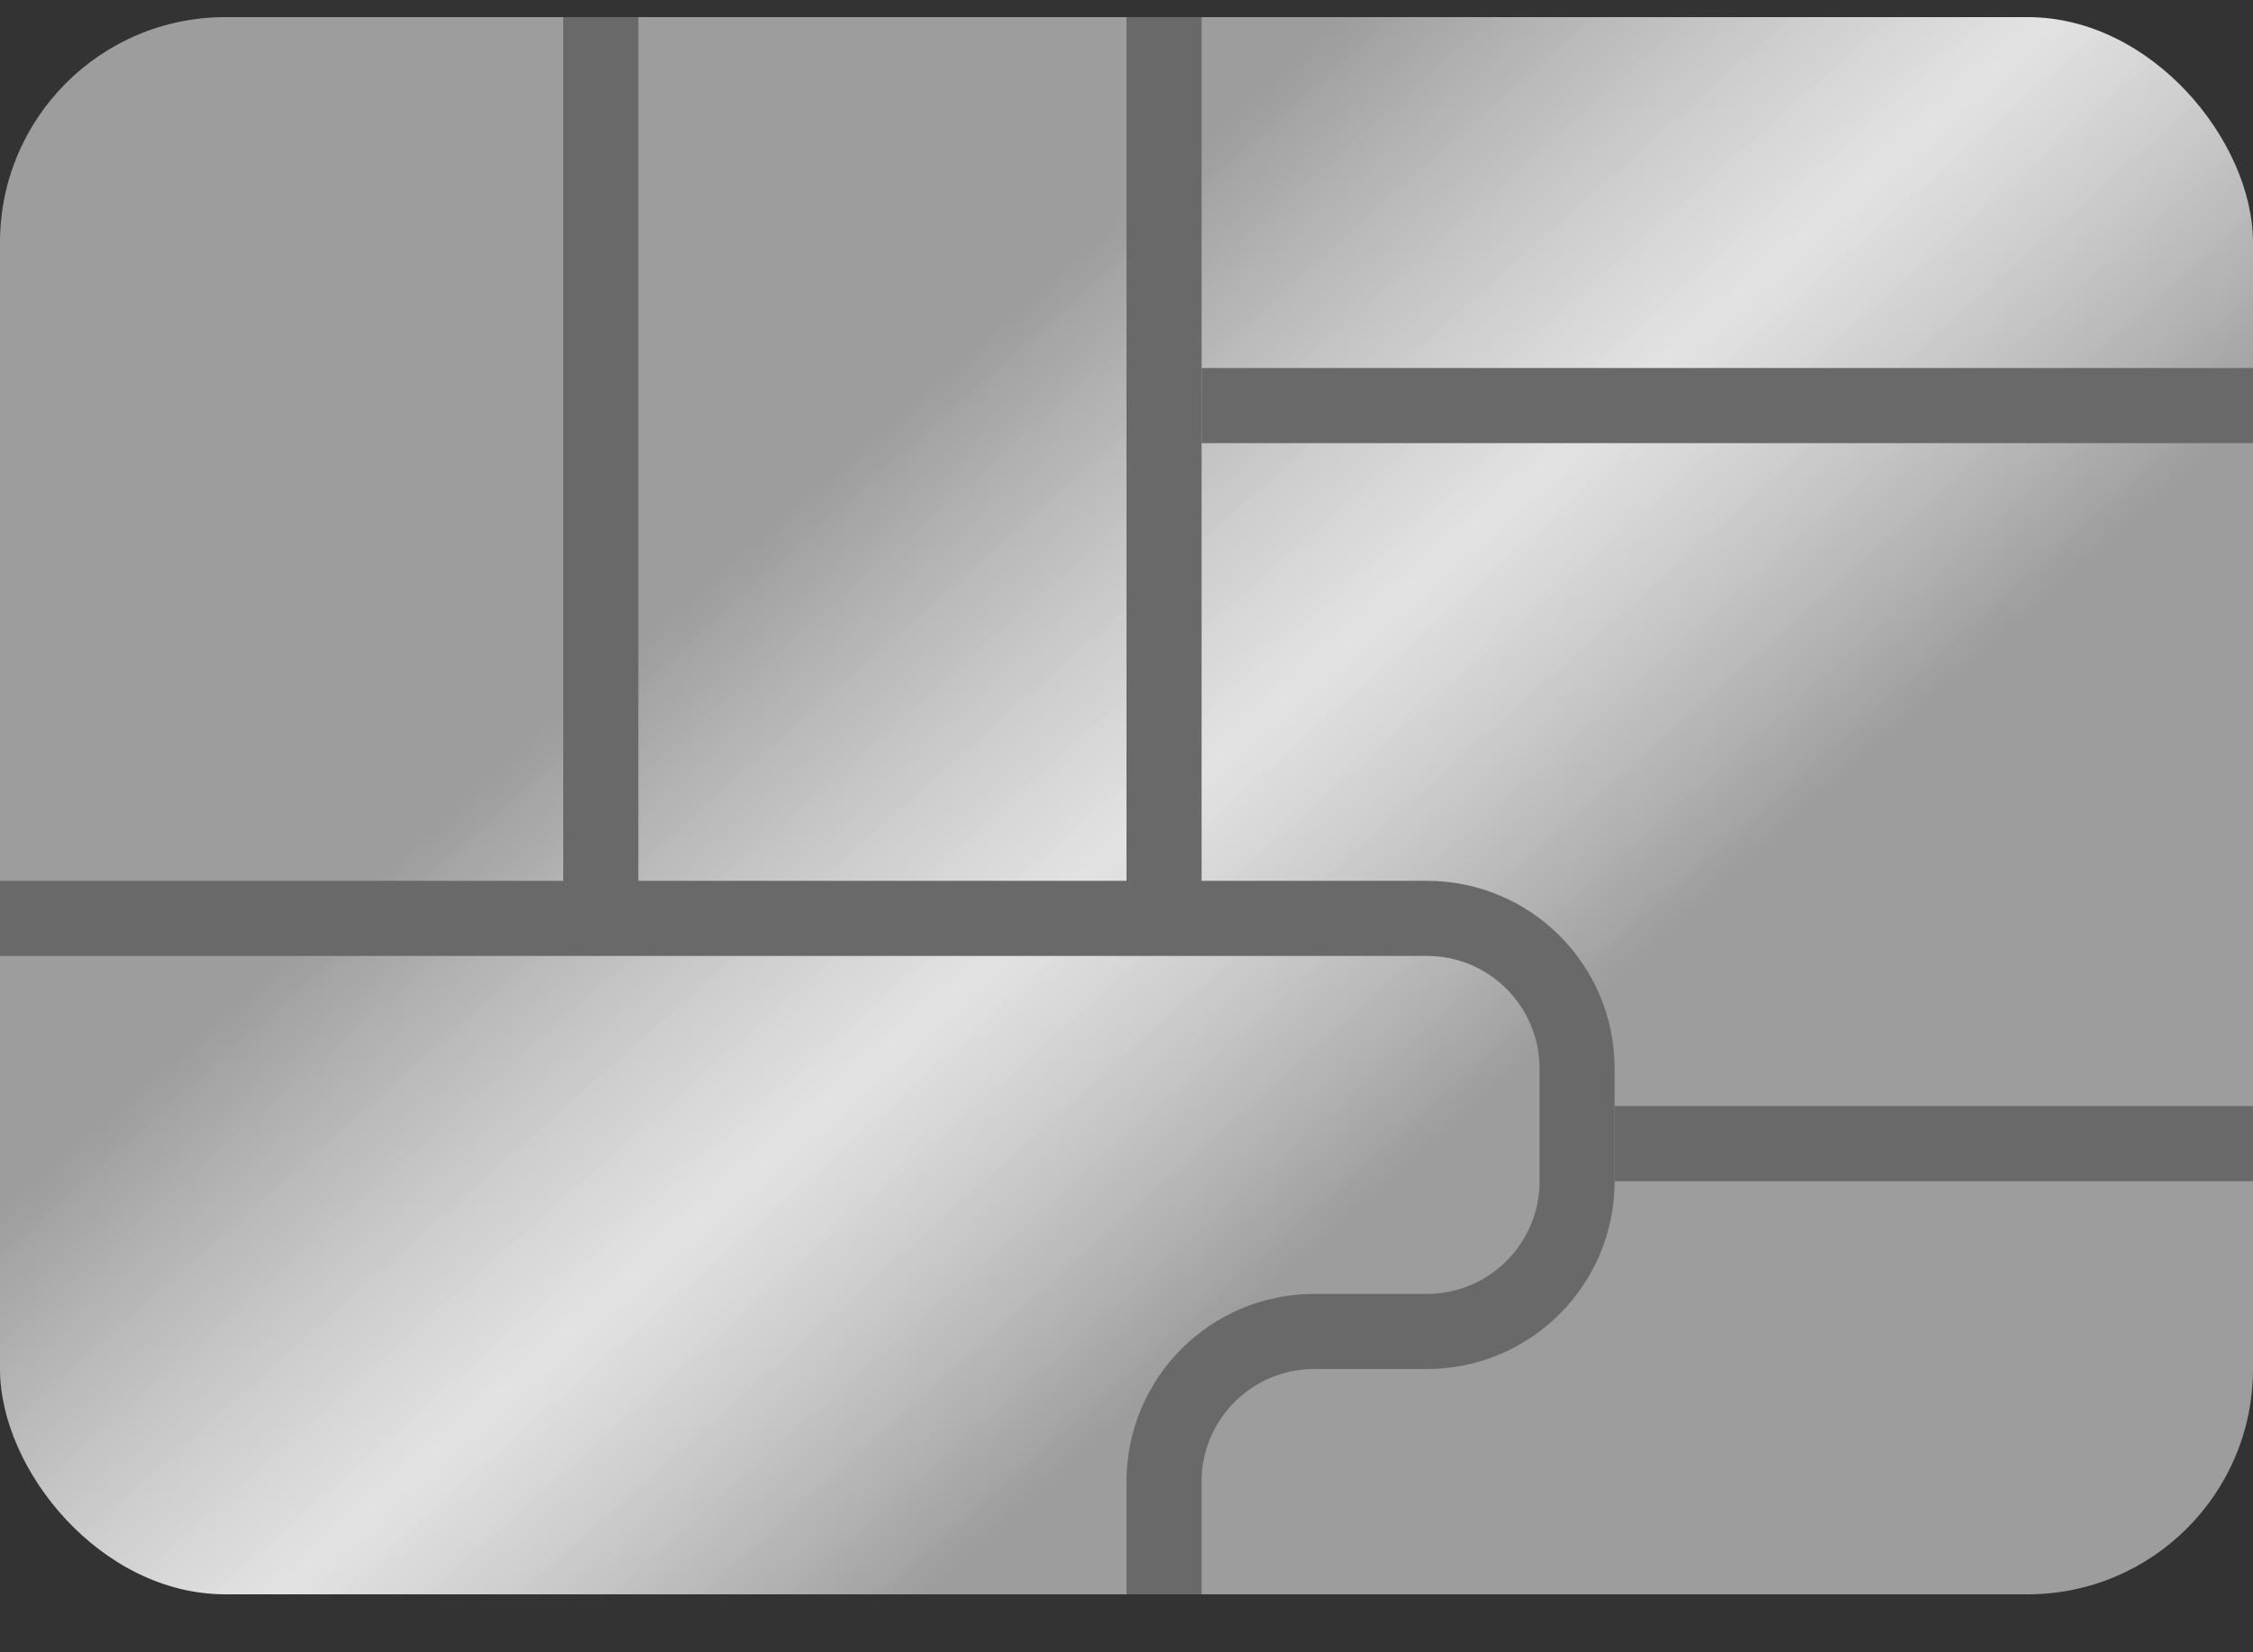 <svg width="30" height="22" viewBox="0 0 30 22" fill="none" xmlns="http://www.w3.org/2000/svg">
<rect x="0" y="0" width="30" height="22" fill="#333333" stroke="none"/>
<rect y="0.228" width="30" height="21" rx="3" fill="url(#paint0_linear_422_23)"/>
<path d="M15.5 0.228V12.228M15.5 12.228H0M15.5 12.228H19C20.105 12.228 21 13.123 21 14.228V15.728C21 16.832 20.105 17.728 19 17.728H17.5C16.395 17.728 15.5 18.623 15.5 19.728V21.228" stroke="#696969"/>
<path d="M16 5.4H30M21.5 15.228H30M8 0.228V12.642" stroke="#696969"/>
<defs>
<linearGradient id="paint0_linear_422_23" x1="10.5" y1="6.728" x2="18.5" y2="15.728" gradientUnits="userSpaceOnUse">
<stop offset="0.005" stop-color="#9D9D9D"/>
<stop offset="0.526" stop-color="white" stop-opacity="0.86"/>
<stop offset="1" stop-color="#9D9D9D"/>
</linearGradient>
</defs>
</svg>
